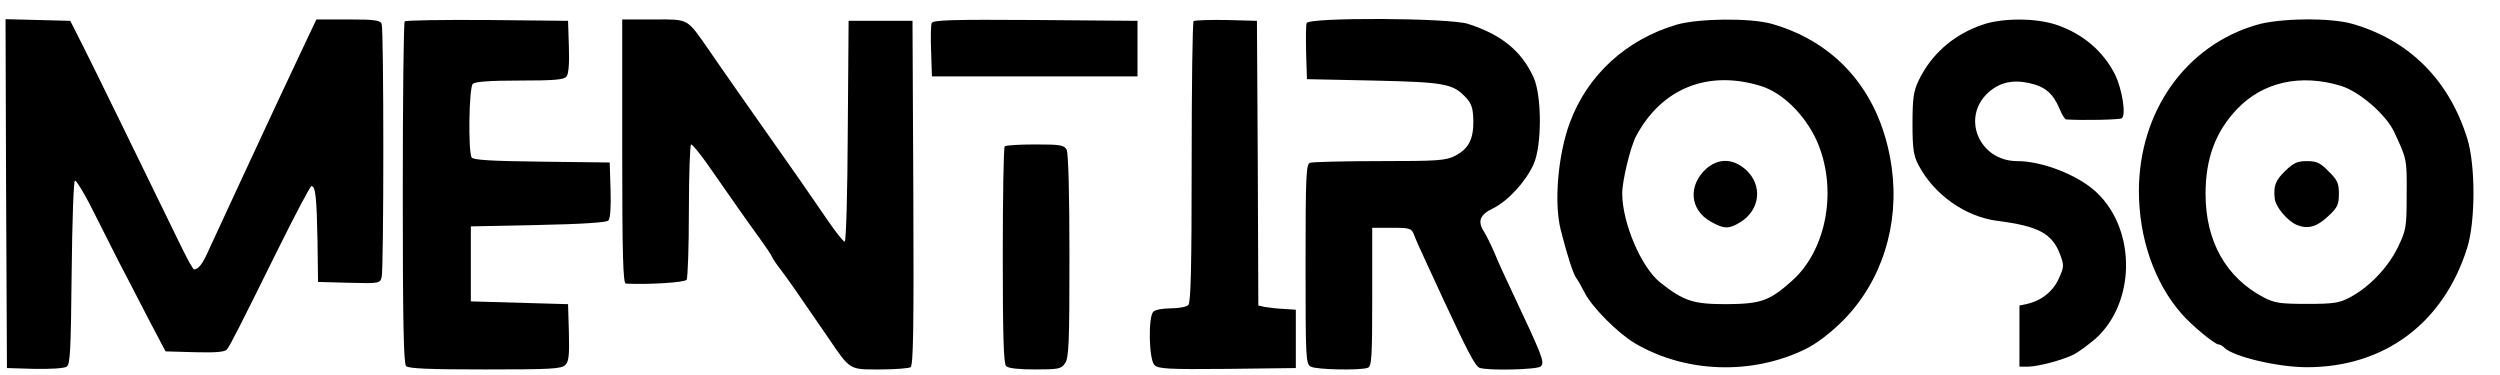 <?xml version="1.0" standalone="no"?>
<!DOCTYPE svg PUBLIC "-//W3C//DTD SVG 20010904//EN"
 "http://www.w3.org/TR/2001/REC-SVG-20010904/DTD/svg10.dtd">
<svg version="1.0" xmlns="http://www.w3.org/2000/svg"
 width="900pt" height="135pt" viewBox="0 0 900 135"
 preserveAspectRatio="xMidYMid meet">
<g transform="translate(0,135) scale(0.1,-0.1)"
fill="#000000" stroke="none">
<path d="M22 653 l3 -628 100 -3 c55 -1 107 2 115 8 13 8 15 59 18 340 2 189
7 330 12 330 5 0 29 -39 54 -87 24 -49 70 -137 100 -198 31 -60 83 -159 114
-220 l58 -110 106 -3 c76 -2 108 1 115 10 13 17 46 82 184 361 62 125 116 227
120 227 15 0 19 -41 22 -195 l2 -150 111 -3 c109 -3 112 -2 118 20 8 30 8 891
0 912 -5 13 -25 16 -120 16 l-115 0 -60 -127 c-33 -71 -69 -146 -79 -168 -36
-78 -89 -191 -128 -275 -42 -90 -91 -196 -125 -270 -19 -42 -33 -59 -48 -60
-4 0 -22 33 -42 73 -153 314 -316 648 -356 727 l-48 95 -117 3 -116 3 2 -628z"/>
<path d="M1457 1273 c-4 -3 -7 -281 -7 -618 0 -462 3 -614 12 -623 9 -9 86
-12 284 -12 237 0 275 2 289 16 13 13 15 35 13 118 l-3 101 -175 5 -175 5 0
135 0 135 242 5 c155 3 246 9 253 16 7 7 10 48 8 110 l-3 99 -245 3 c-180 2
-246 6 -252 15 -13 20 -10 251 4 265 8 8 60 12 169 12 122 0 159 3 168 14 8 9
11 47 9 107 l-3 94 -291 3 c-160 1 -293 -1 -297 -5z"/>
<path d="M2240 805 c0 -373 3 -475 13 -476 83 -4 213 4 219 14 4 7 8 119 8
250 0 130 4 237 8 237 5 0 31 -32 58 -70 92 -132 143 -205 186 -264 24 -33 45
-64 47 -70 2 -6 16 -27 31 -46 25 -33 52 -71 171 -245 81 -119 75 -115 187
-115 53 0 103 4 110 8 10 7 12 139 10 628 l-3 619 -115 0 -115 0 -3 -397 c-1
-221 -6 -398 -11 -398 -5 0 -31 33 -58 72 -27 40 -77 111 -109 158 -157 223
-275 391 -322 460 -81 116 -70 110 -199 110 l-113 0 0 -475z"/>
<path d="M3354 1267 c-3 -8 -4 -54 -2 -103 l3 -89 370 0 370 0 0 100 0 100
-368 3 c-300 2 -368 0 -373 -11z"/>
<path d="M4297 1274 c-4 -4 -7 -233 -7 -509 0 -376 -3 -504 -12 -513 -7 -7
-35 -12 -63 -12 -28 0 -56 -5 -63 -12 -19 -19 -16 -173 4 -192 14 -14 48 -16
262 -14 l247 3 0 105 0 105 -45 3 c-25 1 -55 5 -67 7 l-23 5 -2 513 -3 512
-111 3 c-60 1 -113 -1 -117 -4z"/>
<path d="M4704 1267 c-3 -8 -3 -56 -2 -108 l3 -94 240 -5 c259 -6 286 -11 334
-63 19 -21 24 -38 25 -81 1 -67 -17 -102 -66 -127 -33 -17 -61 -19 -272 -19
-129 0 -241 -3 -250 -6 -14 -5 -16 -47 -16 -365 0 -344 1 -359 19 -369 21 -11
179 -14 205 -4 14 5 16 37 16 255 l0 249 70 0 c66 0 71 -2 80 -24 5 -14 23
-55 41 -93 17 -37 47 -102 66 -143 87 -187 114 -238 129 -244 28 -11 209 -7
221 5 15 15 5 38 -106 274 -21 44 -49 105 -61 135 -13 30 -30 64 -37 75 -25
38 -16 62 32 85 53 26 118 96 146 159 30 66 30 246 0 312 -43 95 -115 154
-236 193 -67 22 -573 24 -581 3z"/>
<path d="M6035 1261 c-181 -54 -319 -180 -383 -351 -43 -115 -58 -287 -34
-385 22 -88 45 -160 56 -175 6 -8 20 -33 31 -54 26 -52 121 -147 181 -182 182
-107 421 -115 613 -21 41 20 88 56 135 102 140 141 205 345 176 553 -37 262
-191 447 -431 516 -78 22 -264 20 -344 -3z m302 -220 c78 -23 159 -102 202
-195 78 -172 39 -395 -89 -508 -81 -72 -111 -82 -235 -83 -120 0 -153 11 -237
77 -69 54 -138 215 -138 322 0 46 30 169 50 206 91 171 257 239 447 181z"/>
<path d="M6143 743 c-67 -60 -60 -149 16 -191 48 -27 65 -27 106 -2 73 45 81
135 19 190 -46 40 -97 41 -141 3z"/>
<path d="M7134 1260 c-103 -36 -182 -106 -227 -200 -18 -38 -22 -63 -22 -155
0 -93 4 -116 22 -150 56 -106 168 -185 283 -200 148 -19 197 -45 226 -120 15
-41 15 -45 -4 -87 -20 -46 -62 -80 -114 -92 l-28 -6 0 -110 0 -110 30 0 c37 0
126 24 166 44 17 9 51 34 76 55 146 129 150 392 6 528 -65 62 -195 113 -286
113 -137 0 -203 157 -104 247 40 36 87 47 147 34 58 -13 86 -37 110 -94 8 -20
19 -37 23 -37 62 -4 192 -1 200 4 17 10 2 105 -24 158 -42 83 -115 146 -209
178 -75 26 -199 26 -271 0z"/>
<path d="M8122 1260 c-254 -75 -421 -311 -422 -597 0 -170 56 -332 155 -444
36 -41 118 -109 132 -109 5 0 14 -5 21 -12 32 -32 192 -70 297 -70 279 0 492
159 577 430 30 96 30 298 0 394 -66 211 -209 353 -413 412 -79 23 -264 21
-347 -4z m305 -219 c66 -20 161 -102 191 -164 47 -100 47 -100 46 -227 0 -120
-2 -128 -32 -191 -36 -73 -103 -143 -173 -180 -38 -20 -58 -23 -154 -23 -96 0
-116 3 -155 23 -136 71 -210 202 -210 373 0 128 36 224 114 306 93 97 228 127
373 83z"/>
<path d="M8227 735 c-35 -34 -43 -54 -38 -99 2 -30 46 -82 80 -96 40 -16 72
-7 115 34 31 29 36 40 36 78 0 38 -5 50 -37 81 -30 31 -43 37 -78 37 -34 0
-48 -6 -78 -35z"/>
<path d="M3617 823 c-4 -3 -7 -180 -7 -393 0 -287 3 -389 12 -398 8 -8 46 -12
104 -12 85 0 94 2 108 22 14 19 16 73 16 386 0 231 -4 370 -10 383 -10 17 -22
19 -114 19 -56 0 -106 -3 -109 -7z"/>
</g>
</svg>
